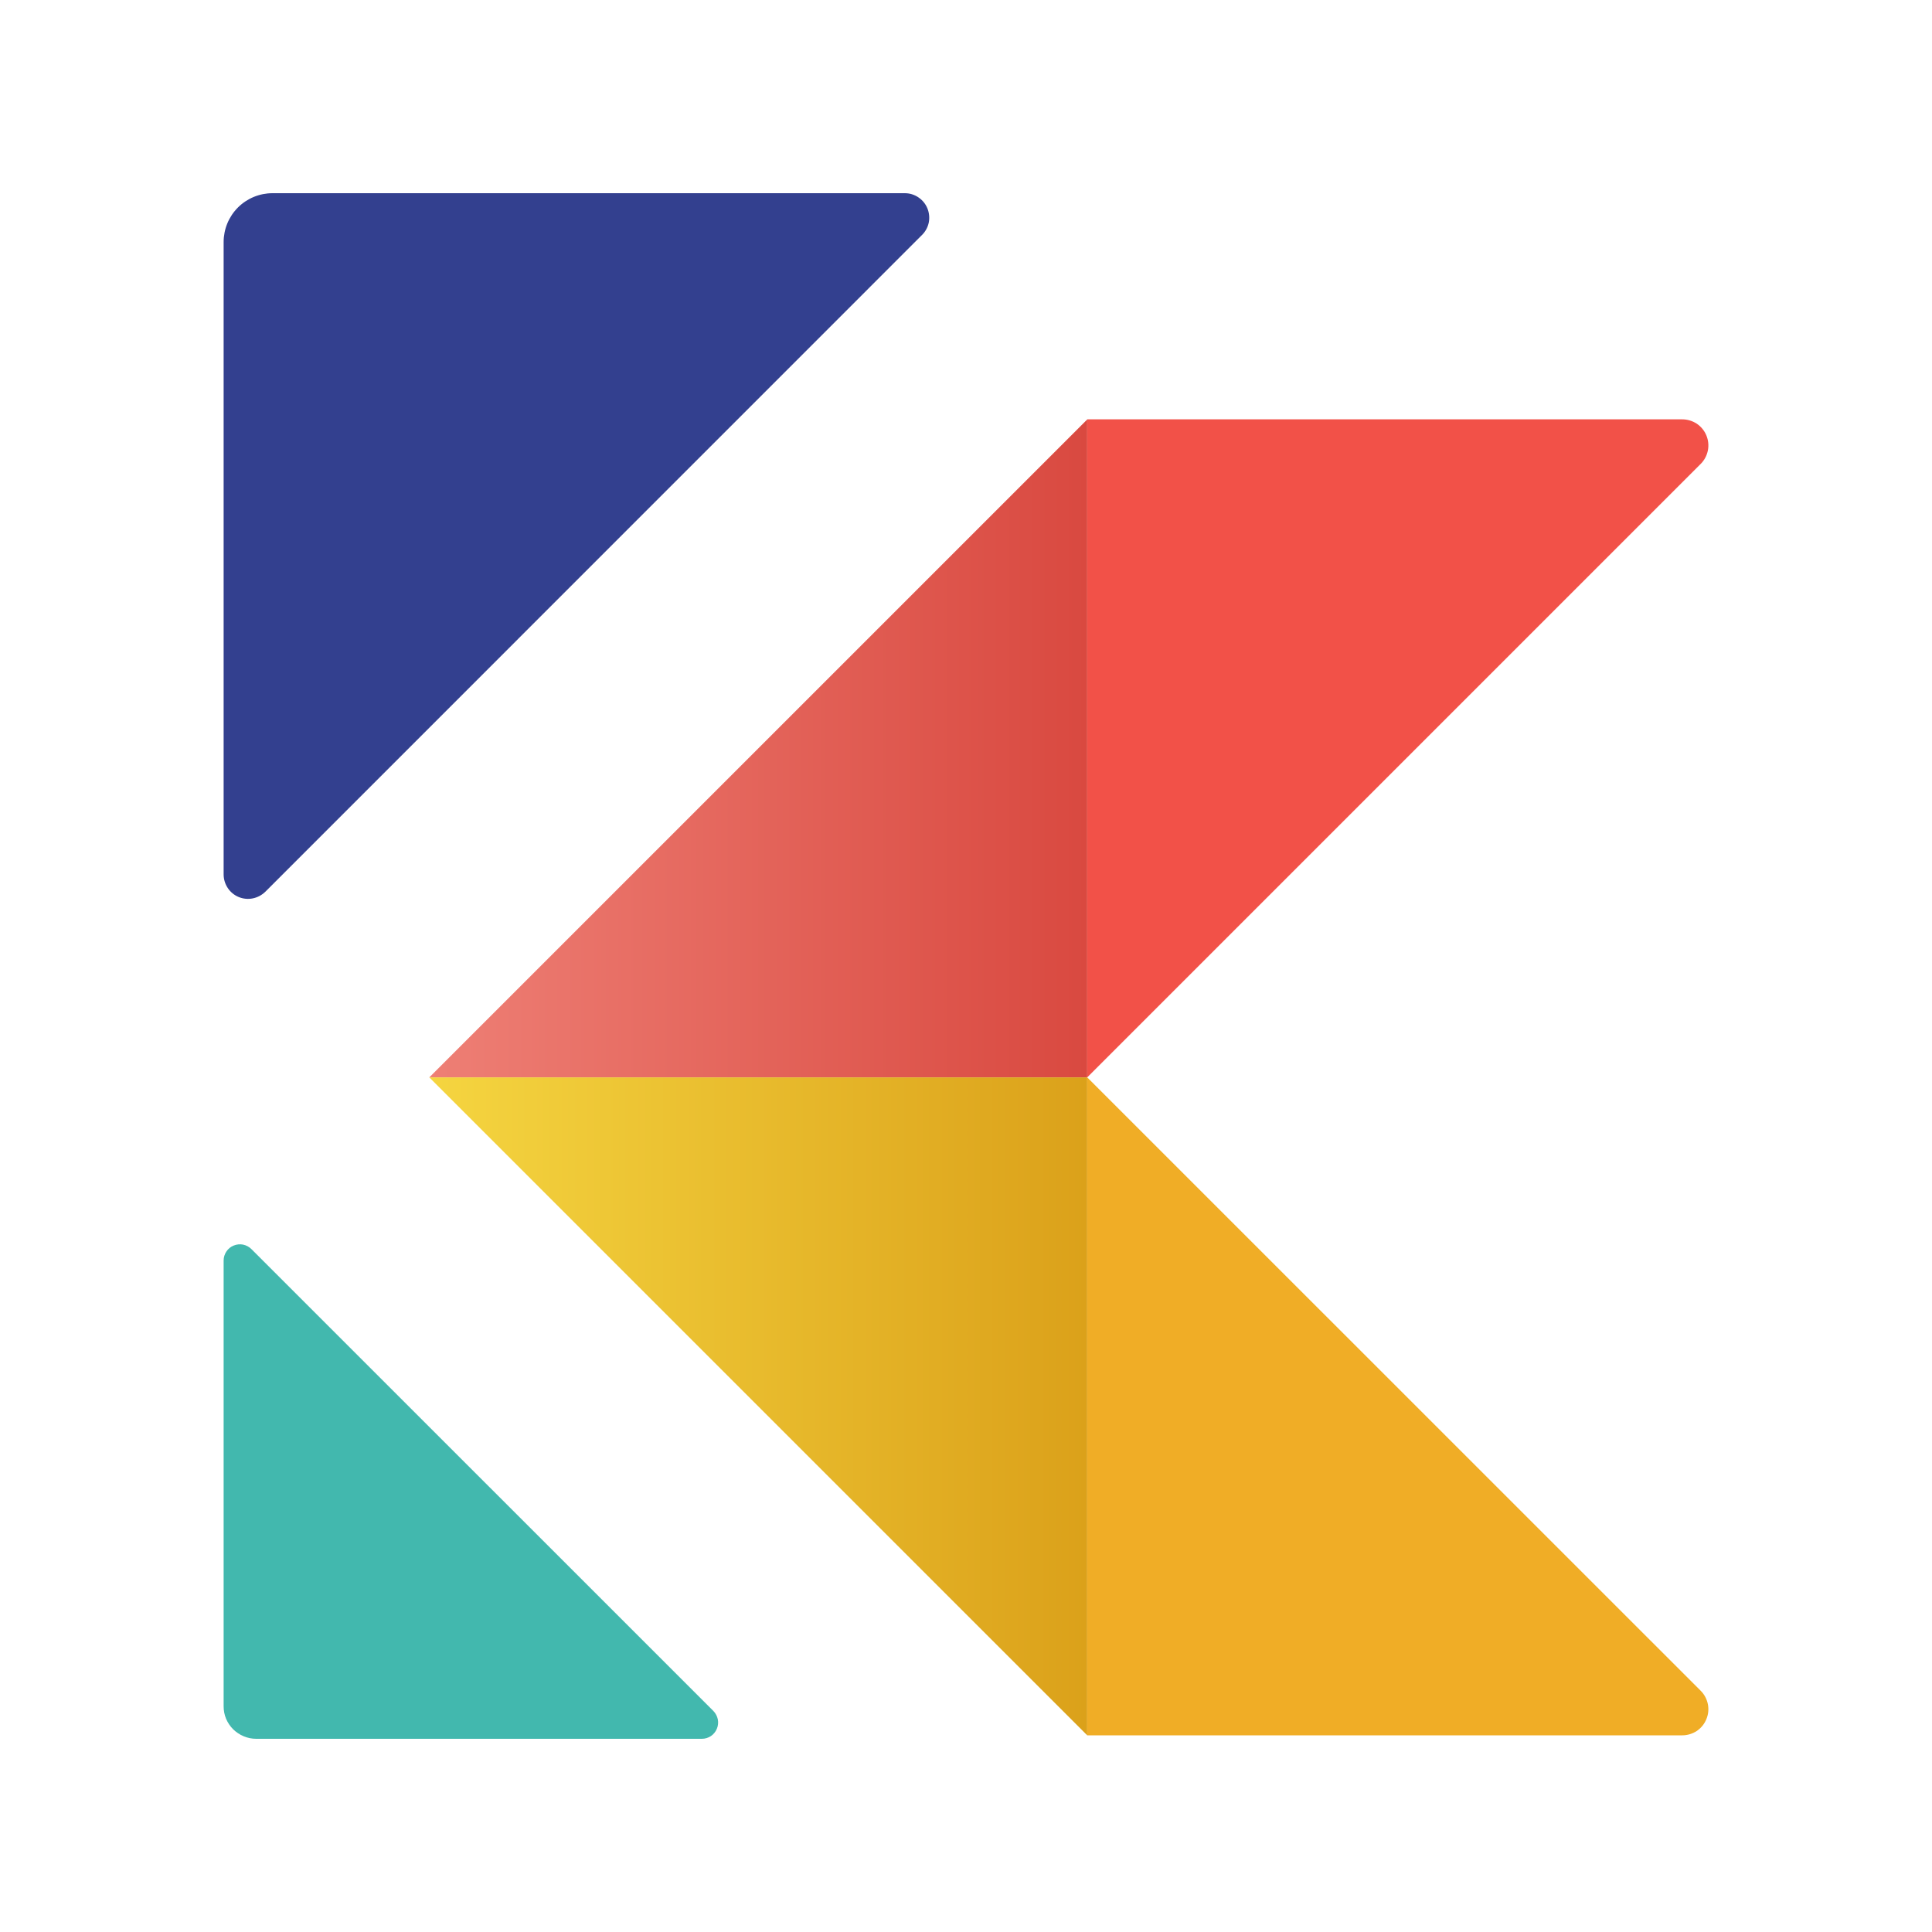 <svg width="20" height="20" viewBox="0 0 20 20" fill="none" xmlns="http://www.w3.org/2000/svg">
<path fill-rule="evenodd" clip-rule="evenodd" d="M11.255 4.342V11.153H4.444L11.255 4.342Z" fill="url(#paint0_linear_1_117)"/>
<path fill-rule="evenodd" clip-rule="evenodd" d="M4.444 11.153H11.255V17.964L4.444 11.153Z" fill="url(#paint1_linear_1_117)"/>
<path d="M9.367 2H2.821C2.687 2 2.558 2.053 2.463 2.148C2.368 2.243 2.315 2.372 2.315 2.506V9.052C2.315 9.102 2.33 9.151 2.358 9.193C2.385 9.234 2.425 9.267 2.471 9.286C2.517 9.305 2.568 9.31 2.617 9.3C2.666 9.29 2.711 9.266 2.747 9.231L9.546 2.431C9.581 2.396 9.605 2.351 9.615 2.302C9.624 2.253 9.619 2.202 9.6 2.156C9.581 2.11 9.549 2.071 9.507 2.043C9.466 2.015 9.417 2 9.367 2Z" fill="#33408F"/>
<path d="M17.415 4.341H11.255V11.153L17.606 4.802C17.644 4.764 17.669 4.716 17.68 4.663C17.69 4.611 17.685 4.557 17.664 4.507C17.644 4.458 17.609 4.416 17.565 4.386C17.52 4.357 17.468 4.341 17.415 4.341Z" fill="#F25148"/>
<path d="M17.415 17.964H11.255V11.153L17.606 17.503C17.644 17.541 17.669 17.589 17.68 17.642C17.69 17.694 17.685 17.748 17.664 17.797C17.644 17.847 17.609 17.889 17.565 17.919C17.52 17.948 17.468 17.964 17.415 17.964Z" fill="#F0AD26"/>
<path d="M7.265 18H2.652C2.607 18 2.564 17.991 2.523 17.974C2.482 17.957 2.445 17.932 2.413 17.901C2.382 17.87 2.357 17.832 2.34 17.792C2.323 17.751 2.315 17.707 2.315 17.663V13.049C2.315 13.015 2.325 12.983 2.344 12.955C2.362 12.928 2.388 12.906 2.419 12.894C2.45 12.881 2.484 12.878 2.516 12.884C2.549 12.891 2.579 12.907 2.602 12.93L7.385 17.712C7.408 17.736 7.424 17.766 7.431 17.799C7.437 17.831 7.434 17.865 7.421 17.896C7.408 17.927 7.387 17.953 7.359 17.972C7.331 17.99 7.299 18 7.265 18Z" fill="#42B8AE"/>
<defs>
<linearGradient id="paint0_linear_1_117" x1="4.444" y1="11.153" x2="11.255" y2="11.153" gradientUnits="userSpaceOnUse">
<stop stop-color="#EE7F75"/>
<stop offset="1" stop-color="#D94940"/>
</linearGradient>
<linearGradient id="paint1_linear_1_117" x1="4.444" y1="17.964" x2="11.255" y2="17.964" gradientUnits="userSpaceOnUse">
<stop stop-color="#F5D540"/>
<stop offset="1" stop-color="#DBA11A"/>
</linearGradient>
</defs>
</svg>
